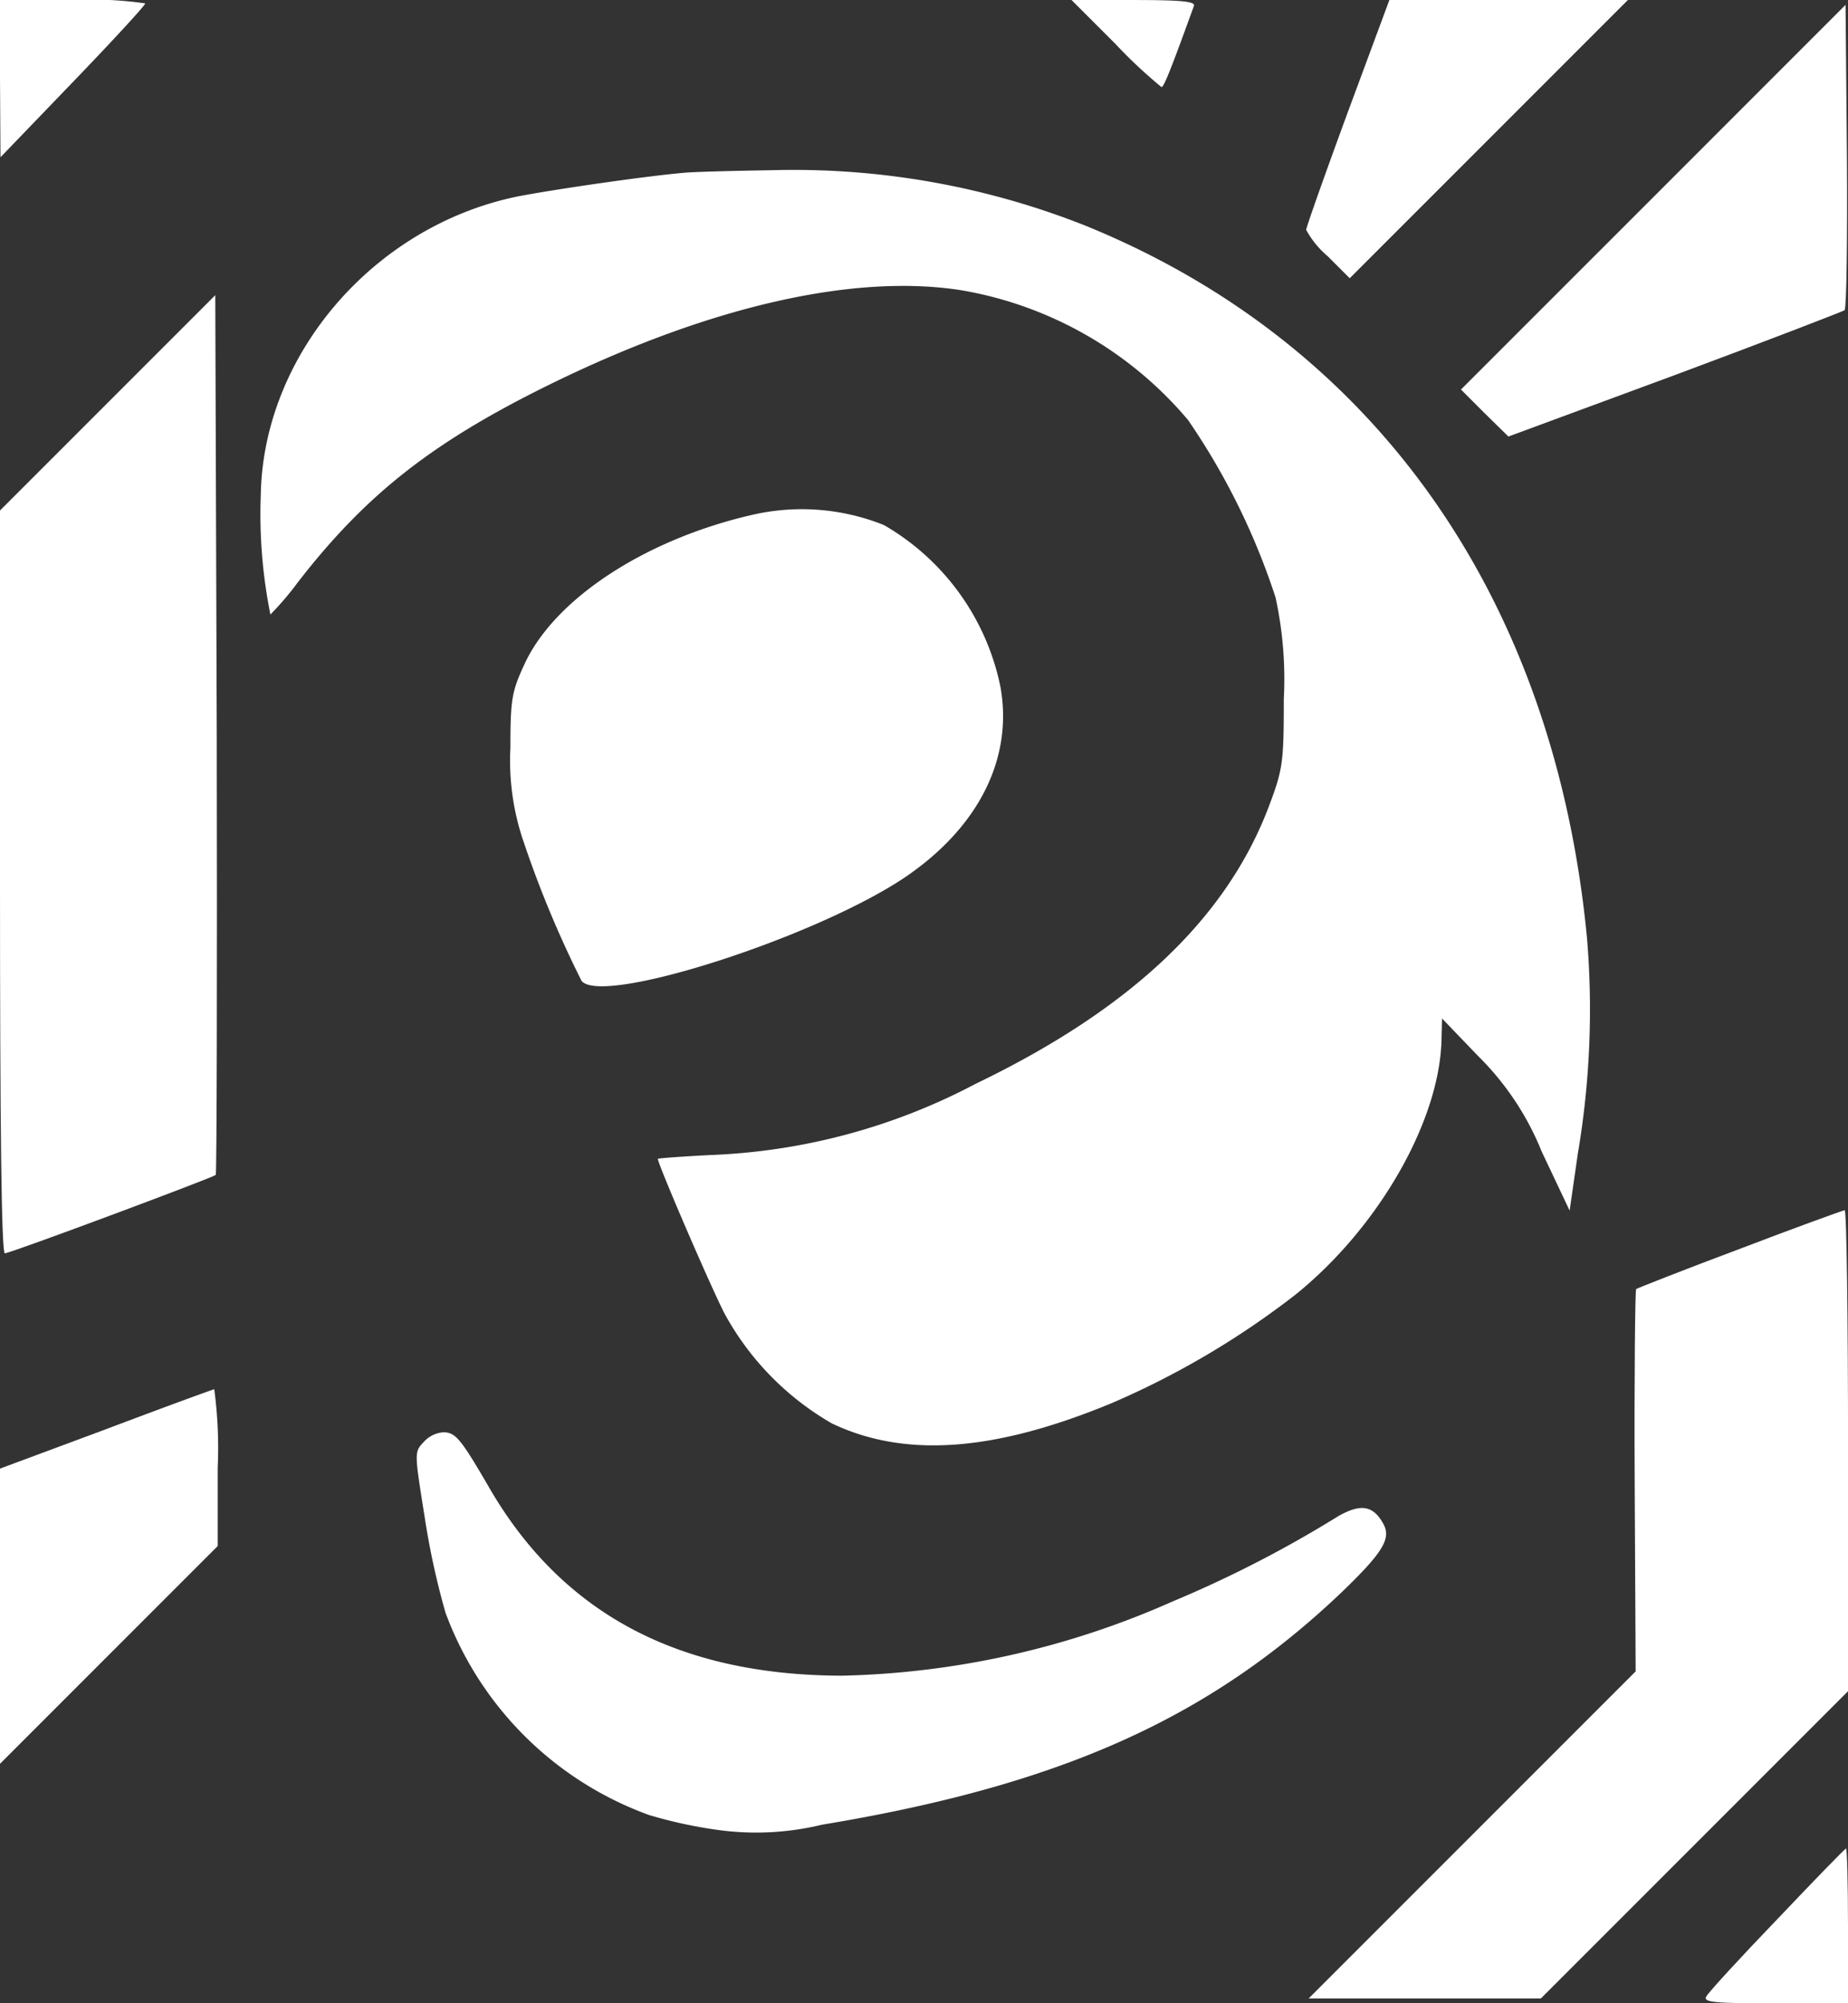 <svg xmlns="http://www.w3.org/2000/svg" width="79.353" height="86" viewBox="0 0 79.353 86">
  <rect x="0" y="0" width="79.353" height="86" fill="#333333" stroke="none"/>
  <g id="image0_1_" data-name="image0 (1)" transform="translate(-25 436)">
    <path id="Path_426" data-name="Path 426" d="M25-432.635l.021,3.386,3.1-3.22c1.7-1.766,3.1-3.282,3.116-3.386A16.506,16.506,0,0,0,28.116-436H25Z" fill="#fff"/>
    <path id="Path_427" data-name="Path 427" d="M248.37-434.13a20.7,20.7,0,0,0,1.994,1.87c.1,0,.415-.789,1.392-3.49.062-.187-.54-.249-2.576-.249H246.5Z" transform="translate(-175.488)" fill="#fff"/>
    <path id="Path_428" data-name="Path 428" d="M296.786-431.181c-.976,2.659-1.786,4.944-1.786,5.048a4,4,0,0,0,.935,1.143l.935.935,5.983-5.983L308.814-436H298.573Z" transform="translate(-213.913)" fill="#fff"/>
    <path id="Path_429" data-name="Path 429" d="M335.247-426.732,327-418.486l1.018,1.018,1.018,1,7.146-2.638c3.905-1.454,7.187-2.721,7.291-2.784.083-.083.125-3.074.1-6.627L343.514-435Z" transform="translate(-239.266 -0.792)" fill="#fff"/>
    <path id="Path_430" data-name="Path 430" d="M97.081-400.709c-1.7.145-5.671.727-7.167,1.018-6.19,1.267-10.947,6.814-11.03,12.858a21.681,21.681,0,0,0,.415,5.089,13.341,13.341,0,0,0,1.2-1.413c2.95-3.8,5.837-6.045,10.947-8.538,6.772-3.3,12.942-4.695,17.532-3.968a16.317,16.317,0,0,1,9.722,5.567,29.632,29.632,0,0,1,3.76,7.624,16.458,16.458,0,0,1,.353,4.362c0,2.742-.042,3.012-.644,4.612-1.828,4.819-5.941,8.7-12.588,11.9a26.511,26.511,0,0,1-11.3,3.054c-1.288.062-2.347.145-2.347.166,0,.229,2.285,5.526,2.867,6.647a12.141,12.141,0,0,0,4.612,4.715c3.157,1.5,7,1.2,12.007-.872a36.118,36.118,0,0,0,7.914-4.674c3.594-2.908,6.211-7.52,6.253-11.01l.021-.831,1.537,1.6a12.135,12.135,0,0,1,2.742,4.113l1.2,2.534.353-2.451a36.968,36.968,0,0,0,.395-9.223c-1.392-14.6-9.078-25.53-21.521-30.6a33.99,33.99,0,0,0-13.461-2.389C99.241-400.792,97.538-400.751,97.081-400.709Z" transform="translate(-42.687 -27.875)" fill="#fff"/>
    <path id="Path_431" data-name="Path 431" d="M29.632-370.388,25-365.756V-349.8c0,10.428.062,15.933.208,15.933.229,0,8.912-3.241,9.057-3.365.042-.062.062-8.579.042-18.924L34.244-375Z" transform="translate(0 -48.329)" fill="#fff"/>
    <path id="Path_432" data-name="Path 432" d="M140.886-330.495c-4.612,1.059-8.5,3.615-9.784,6.419-.54,1.163-.6,1.5-.6,3.573a10.714,10.714,0,0,0,.5,3.843,45.927,45.927,0,0,0,2.555,6.17c.872,1.1,10.2-1.911,13.98-4.508,3.1-2.14,4.549-5.069,4.009-8.1a10.418,10.418,0,0,0-5.006-6.959A9.475,9.475,0,0,0,140.886-330.495Z" transform="translate(-83.585 -83.403)" fill="#fff"/>
    <path id="Path_433" data-name="Path 433" d="M314.009-184.238c-2.389.893-4.383,1.683-4.445,1.724-.042.062-.083,3.781-.062,8.247l.042,8.164-7.021,7.021-7.021,7.021h9.971l6.606-6.606,6.585-6.585V-175.6c0-5.671-.062-10.324-.145-10.3C318.413-185.88,316.4-185.152,314.009-184.238Z" transform="translate(-214.309 -198.147)" fill="#fff"/>
    <path id="Path_434" data-name="Path 434" d="M29.528-147.177,25-145.494v12.672l4.674-4.674,4.674-4.674v-3.365A18.971,18.971,0,0,0,34.2-148.9C34.1-148.88,32-148.111,29.528-147.177Z" transform="translate(0 -227.46)" fill="#fff"/>
    <path id="Path_435" data-name="Path 435" d="M111.427-139.564c-.395.415-.374.478.062,3.22a33.2,33.2,0,0,0,.893,4.092,14.635,14.635,0,0,0,8.745,8.683,19.664,19.664,0,0,0,2.991.644,12.009,12.009,0,0,0,4.425-.229c10.262-1.7,16.639-4.57,22.331-9.992,1.745-1.683,2.119-2.285,1.786-2.908-.436-.81-.976-.893-1.932-.353a50.393,50.393,0,0,1-7.146,3.677,36.942,36.942,0,0,1-14.188,3.178c-6.98-.021-11.944-2.638-15.081-7.977-1.288-2.223-1.5-2.472-2.036-2.472A1.264,1.264,0,0,0,111.427-139.564Z" transform="translate(-68.251 -234.512)" fill="#fff"/>
    <path id="Path_436" data-name="Path 436" d="M380.667-50.967c-1.6,1.662-2.971,3.157-3.054,3.324-.145.249.353.291,2.971.291H383.7v-3.324c0-1.828-.042-3.324-.083-3.324S382.245-52.629,380.667-50.967Z" transform="translate(-279.347 -302.647)" fill="#fff"/>
  </g>
</svg>
